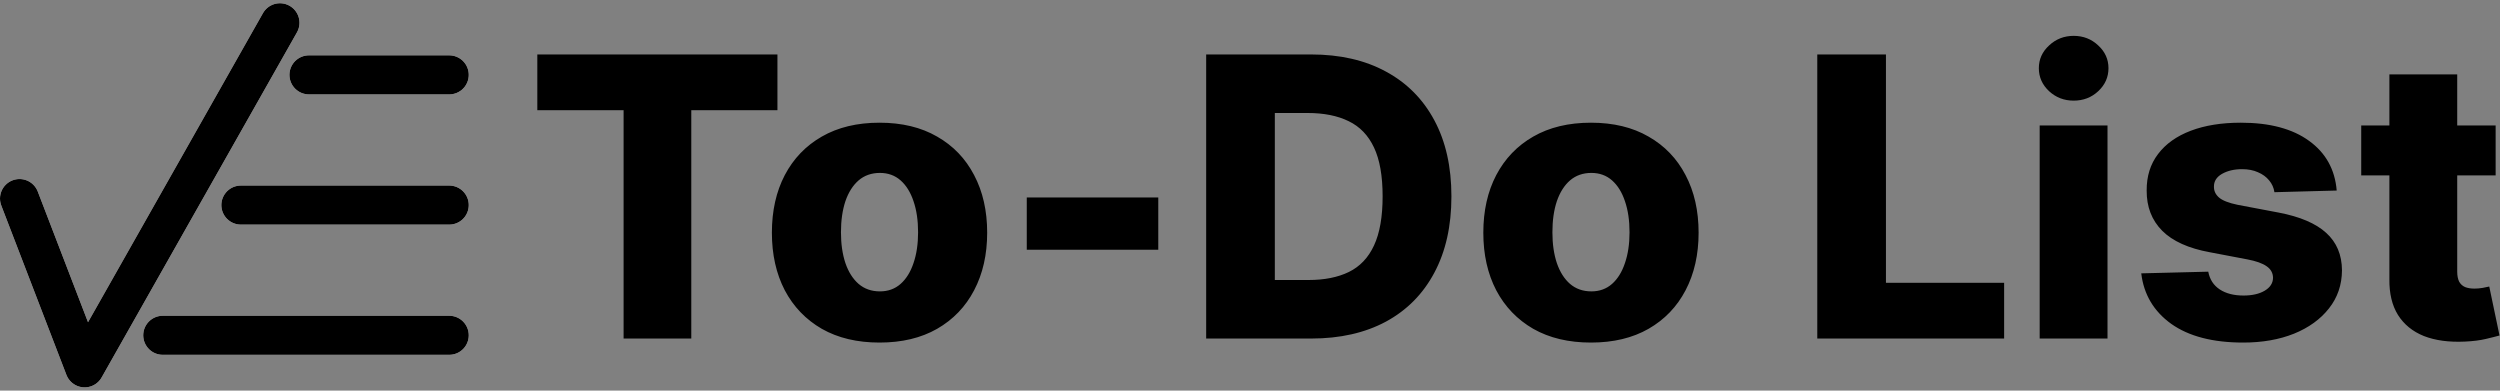 <svg width="192" height="30" viewBox="0 0 192 30" fill="none" xmlns="http://www.w3.org/2000/svg">
<rect x="0" y="0" width="192" height="30" fill="#808080" stroke="none"/>
<path d="M1.5 15.25L6.5 28.25L21.5 1.75M23.729 5.75H34.5M18.5 15.75H34.5M12.5 25.75H34.5" stroke="white" stroke-width="3" stroke-linecap="round" stroke-linejoin="round"/>
<path d="M1.5 15.25L6.5 28.25L21.5 1.75M23.729 5.75H34.5M18.5 15.75H34.5M12.5 25.75H34.5" stroke="black" stroke-width="3" stroke-linecap="round" stroke-linejoin="round"/>
<path d="M41.266 8.464V4.182H59.707V8.464H53.091V26H47.892V8.464H41.266ZM67.548 26.309C65.829 26.309 64.352 25.957 63.116 25.254C61.887 24.544 60.939 23.557 60.271 22.293C59.611 21.021 59.281 19.548 59.281 17.871C59.281 16.188 59.611 14.714 60.271 13.45C60.939 12.179 61.887 11.192 63.116 10.489C64.352 9.778 65.829 9.423 67.548 9.423C69.266 9.423 70.74 9.778 71.969 10.489C73.204 11.192 74.153 12.179 74.813 13.45C75.481 14.714 75.815 16.188 75.815 17.871C75.815 19.548 75.481 21.021 74.813 22.293C74.153 23.557 73.204 24.544 71.969 25.254C70.74 25.957 69.266 26.309 67.548 26.309ZM67.579 22.378C68.204 22.378 68.734 22.186 69.167 21.803C69.6 21.419 69.93 20.886 70.158 20.204C70.392 19.523 70.509 18.734 70.509 17.84C70.509 16.93 70.392 16.135 70.158 15.453C69.93 14.771 69.6 14.239 69.167 13.855C68.734 13.472 68.204 13.28 67.579 13.28C66.933 13.28 66.386 13.472 65.939 13.855C65.499 14.239 65.161 14.771 64.927 15.453C64.7 16.135 64.586 16.93 64.586 17.84C64.586 18.734 64.7 19.523 64.927 20.204C65.161 20.886 65.499 21.419 65.939 21.803C66.386 22.186 66.933 22.378 67.579 22.378ZM88.956 15.165V19.182H78.856V15.165H88.956ZM100.698 26H92.634V4.182H100.688C102.911 4.182 104.825 4.619 106.43 5.492C108.042 6.359 109.285 7.609 110.159 9.242C111.032 10.869 111.469 12.815 111.469 15.08C111.469 17.353 111.032 19.306 110.159 20.94C109.292 22.573 108.053 23.827 106.441 24.7C104.828 25.567 102.914 26 100.698 26ZM97.907 21.504H100.496C101.718 21.504 102.751 21.298 103.596 20.886C104.448 20.467 105.091 19.789 105.524 18.852C105.965 17.907 106.185 16.65 106.185 15.08C106.185 13.511 105.965 12.261 105.524 11.33C105.084 10.393 104.434 9.718 103.575 9.306C102.722 8.887 101.671 8.678 100.421 8.678H97.907V21.504ZM122.186 26.309C120.468 26.309 118.99 25.957 117.754 25.254C116.526 24.544 115.578 23.557 114.91 22.293C114.249 21.021 113.919 19.548 113.919 17.871C113.919 16.188 114.249 14.714 114.91 13.45C115.578 12.179 116.526 11.192 117.754 10.489C118.99 9.778 120.468 9.423 122.186 9.423C123.905 9.423 125.379 9.778 126.607 10.489C127.843 11.192 128.791 12.179 129.452 13.45C130.119 14.714 130.453 16.188 130.453 17.871C130.453 19.548 130.119 21.021 129.452 22.293C128.791 23.557 127.843 24.544 126.607 25.254C125.379 25.957 123.905 26.309 122.186 26.309ZM122.218 22.378C122.843 22.378 123.372 22.186 123.806 21.803C124.239 21.419 124.569 20.886 124.796 20.204C125.031 19.523 125.148 18.734 125.148 17.84C125.148 16.93 125.031 16.135 124.796 15.453C124.569 14.771 124.239 14.239 123.806 13.855C123.372 13.472 122.843 13.28 122.218 13.28C121.572 13.28 121.025 13.472 120.578 13.855C120.137 14.239 119.8 14.771 119.566 15.453C119.338 16.135 119.225 16.93 119.225 17.84C119.225 18.734 119.338 19.523 119.566 20.204C119.8 20.886 120.137 21.419 120.578 21.803C121.025 22.186 121.572 22.378 122.218 22.378ZM139.567 26V4.182H144.841V21.717H153.917V26H139.567ZM156.647 26V9.636H161.857V26H156.647ZM159.257 7.729C158.526 7.729 157.897 7.488 157.372 7.005C156.846 6.515 156.583 5.925 156.583 5.237C156.583 4.555 156.846 3.972 157.372 3.489C157.897 2.999 158.526 2.754 159.257 2.754C159.996 2.754 160.625 2.999 161.143 3.489C161.669 3.972 161.931 4.555 161.931 5.237C161.931 5.925 161.669 6.515 161.143 7.005C160.625 7.488 159.996 7.729 159.257 7.729ZM179.459 14.633L174.676 14.761C174.626 14.42 174.491 14.118 174.271 13.855C174.051 13.585 173.763 13.376 173.408 13.227C173.06 13.07 172.655 12.992 172.193 12.992C171.59 12.992 171.075 13.113 170.649 13.354C170.23 13.596 170.024 13.923 170.031 14.335C170.024 14.654 170.151 14.931 170.414 15.165C170.684 15.4 171.164 15.588 171.852 15.73L175.006 16.327C176.639 16.639 177.854 17.158 178.649 17.882C179.452 18.607 179.857 19.565 179.864 20.759C179.857 21.881 179.523 22.857 178.862 23.688C178.209 24.519 177.314 25.166 176.178 25.627C175.041 26.082 173.742 26.309 172.279 26.309C169.942 26.309 168.099 25.829 166.749 24.871C165.407 23.905 164.64 22.612 164.448 20.993L169.594 20.865C169.708 21.462 170.002 21.916 170.478 22.229C170.954 22.541 171.561 22.697 172.3 22.697C172.968 22.697 173.511 22.573 173.93 22.325C174.349 22.076 174.562 21.746 174.569 21.334C174.562 20.965 174.399 20.67 174.079 20.45C173.759 20.222 173.259 20.045 172.577 19.917L169.722 19.374C168.081 19.075 166.86 18.525 166.057 17.722C165.254 16.913 164.857 15.883 164.864 14.633C164.857 13.539 165.148 12.605 165.737 11.831C166.327 11.05 167.165 10.453 168.252 10.041C169.338 9.629 170.62 9.423 172.097 9.423C174.313 9.423 176.061 9.888 177.339 10.819C178.617 11.742 179.324 13.014 179.459 14.633ZM191.665 9.636V13.472H181.342V9.636H191.665ZM183.505 5.716H188.714V20.854C188.714 21.174 188.764 21.433 188.863 21.632C188.97 21.824 189.123 21.962 189.321 22.048C189.52 22.126 189.758 22.165 190.035 22.165C190.234 22.165 190.444 22.147 190.664 22.111C190.891 22.069 191.061 22.033 191.175 22.005L191.963 25.766C191.715 25.837 191.363 25.925 190.909 26.032C190.461 26.139 189.925 26.206 189.3 26.234C188.078 26.291 187.031 26.149 186.157 25.808C185.291 25.46 184.627 24.921 184.165 24.189C183.711 23.457 183.49 22.538 183.505 21.43V5.716Z" fill="black"/>
</svg>
